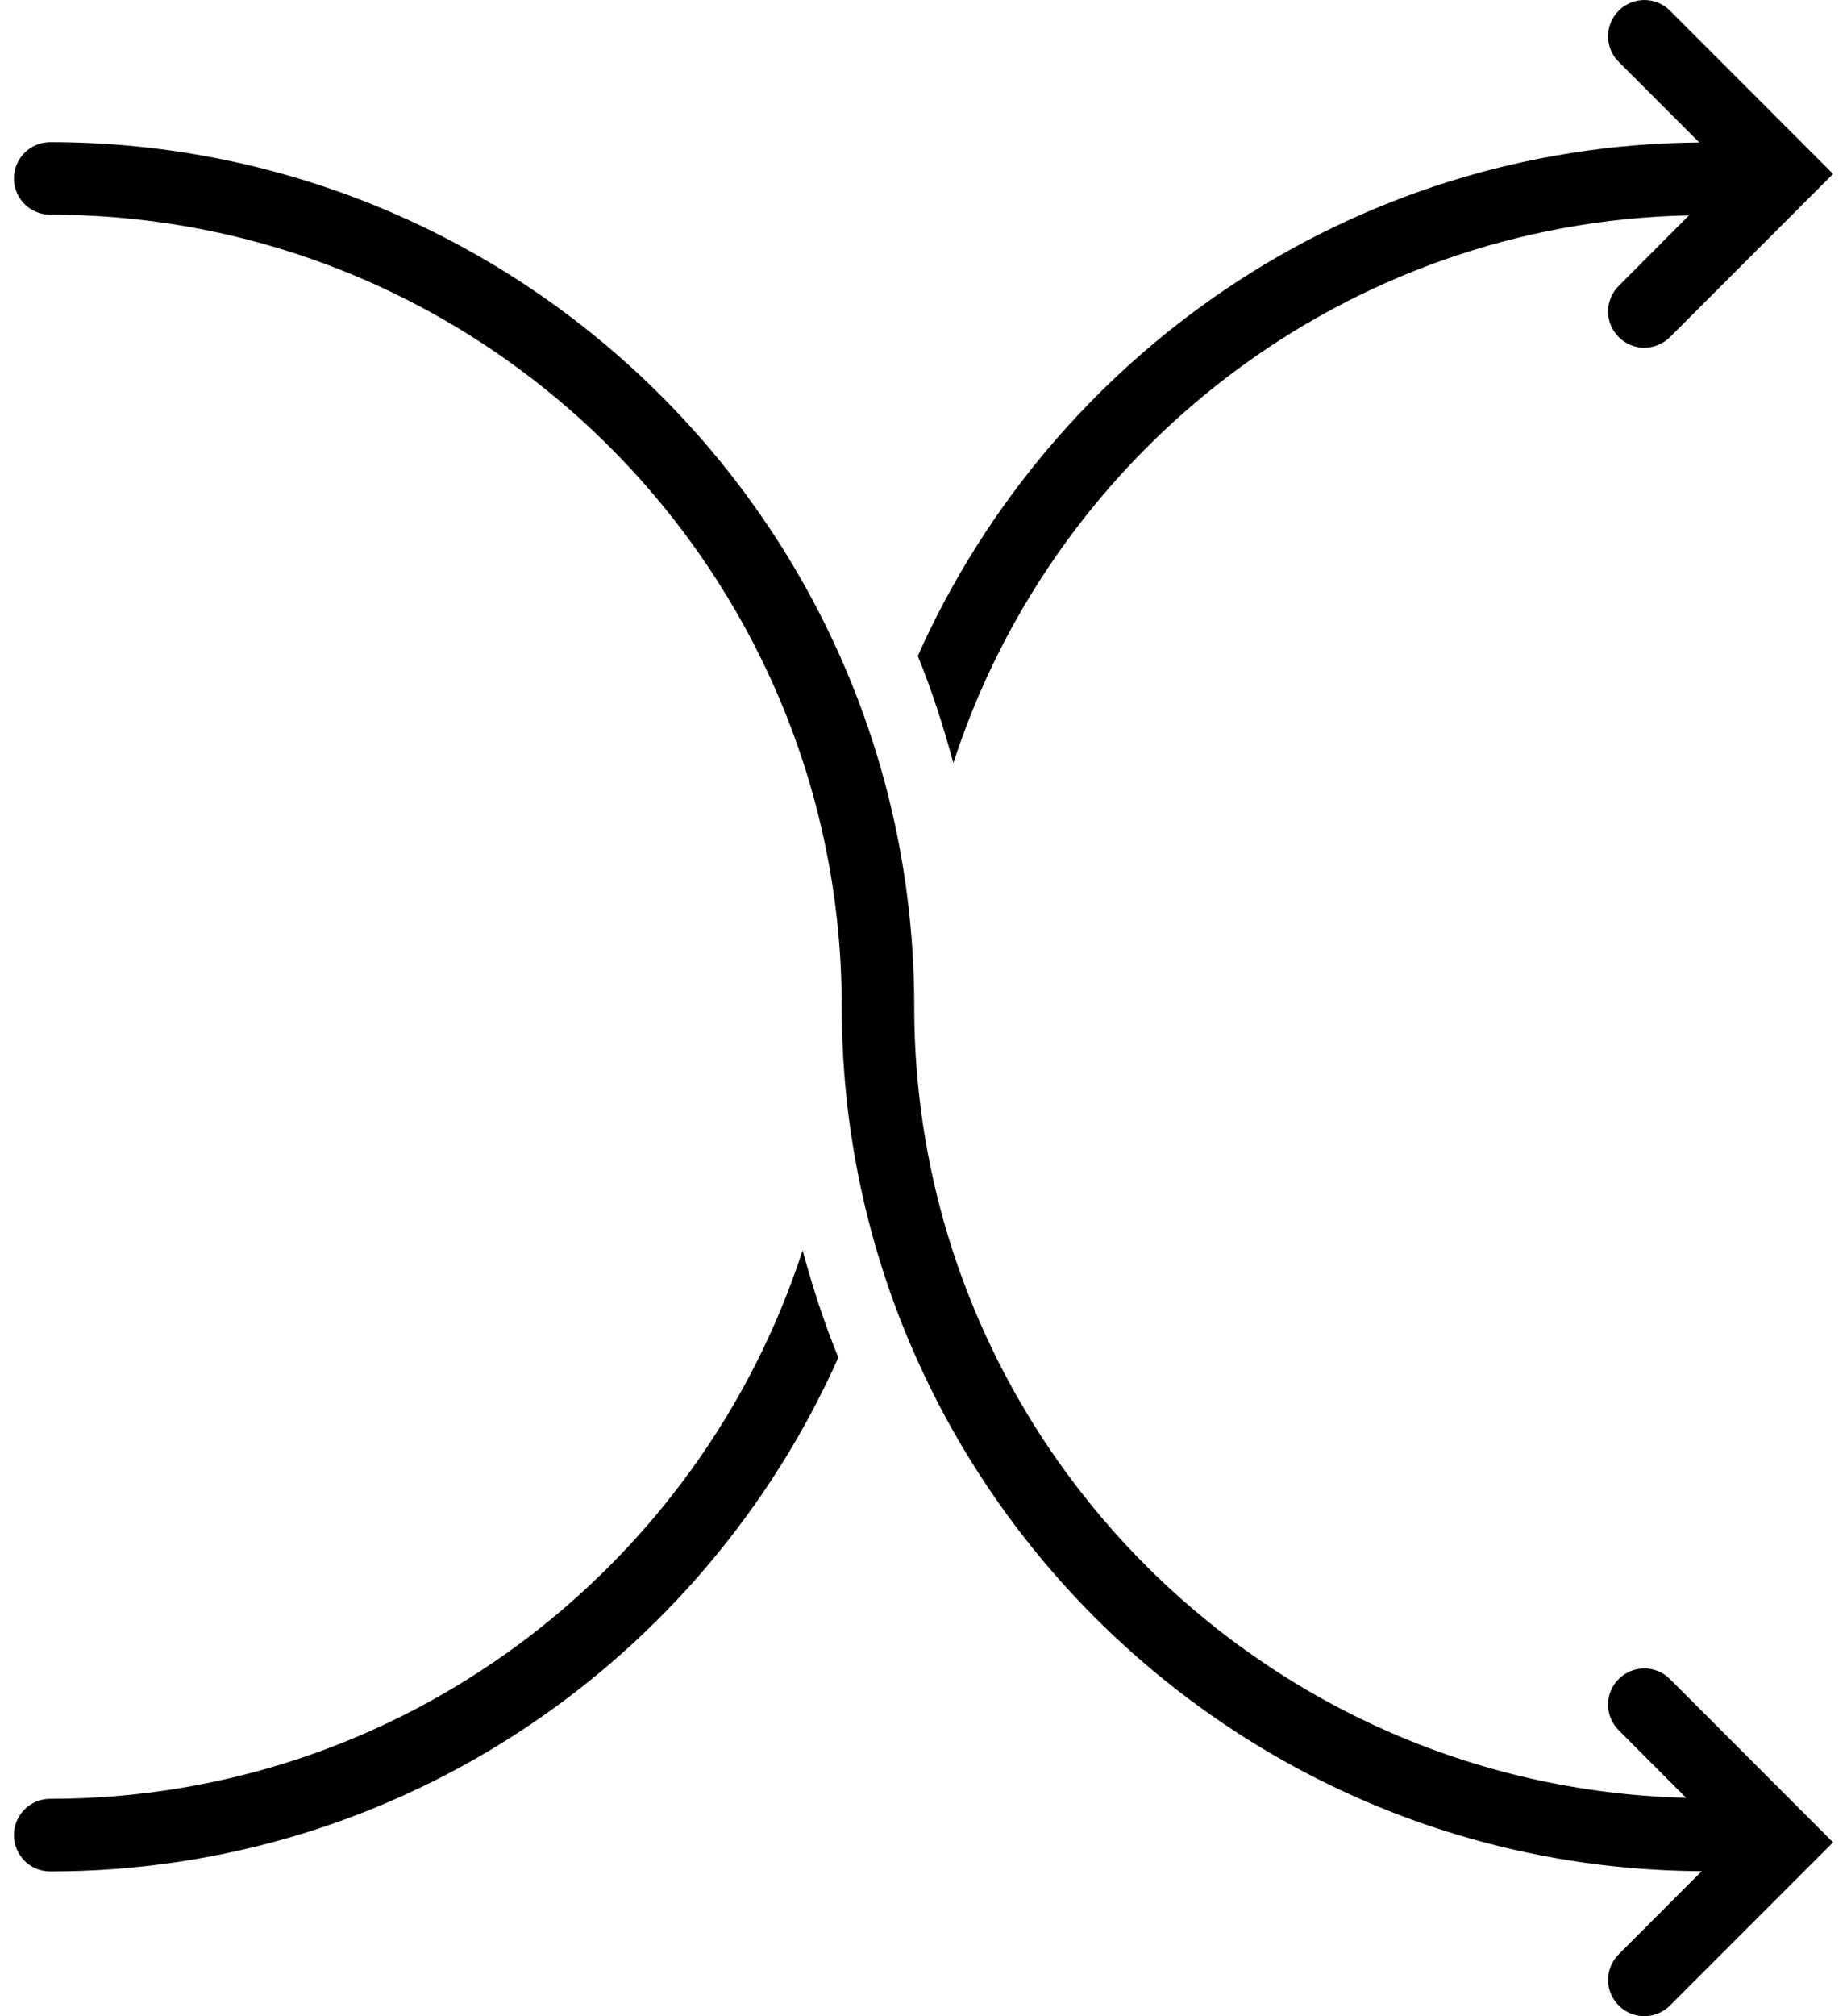 <svg width="44" height="48" viewBox="0 0 44 48" xmlns="http://www.w3.org/2000/svg">
<path d="M39.782 39.974L43.668 43.861L39.782 47.747C39.612 47.915 39.392 48 39.172 48C38.949 48 38.729 47.915 38.563 47.747C38.223 47.411 38.223 46.863 38.563 46.526L40.539 44.547C29.241 44.496 20.06 35.292 20.052 23.978C20.052 23.974 20.052 23.971 20.052 23.967C20.052 13.569 11.593 5.111 1.196 5.111C0.718 5.111 0.332 4.725 0.332 4.247C0.332 3.771 0.718 3.384 1.198 3.384C12.543 3.384 21.775 12.612 21.779 23.956C21.779 23.959 21.779 23.961 21.779 23.967C21.779 34.206 29.986 42.548 40.166 42.801L38.563 41.193C38.222 40.855 38.222 40.308 38.563 39.972C38.899 39.636 39.447 39.636 39.782 39.974ZM1.194 42.825C0.718 42.825 0.332 43.211 0.332 43.689C0.332 44.167 0.718 44.553 1.194 44.553C9.567 44.553 16.762 39.514 19.971 32.319C19.633 31.492 19.354 30.637 19.12 29.766C16.668 37.334 9.567 42.825 1.194 42.825ZM40.236 5.127L38.563 6.806C38.223 7.144 38.223 7.69 38.563 8.026C38.729 8.194 38.949 8.279 39.172 8.279C39.392 8.279 39.612 8.194 39.782 8.026L43.668 4.14L39.782 0.253C39.446 -0.084 38.897 -0.084 38.563 0.253C38.223 0.589 38.223 1.138 38.563 1.474L40.481 3.392C32.177 3.455 25.056 8.47 21.864 15.615C22.2 16.442 22.477 17.295 22.711 18.166C25.128 10.722 32.044 5.301 40.236 5.127Z" fill="inherit"/>
</svg>

